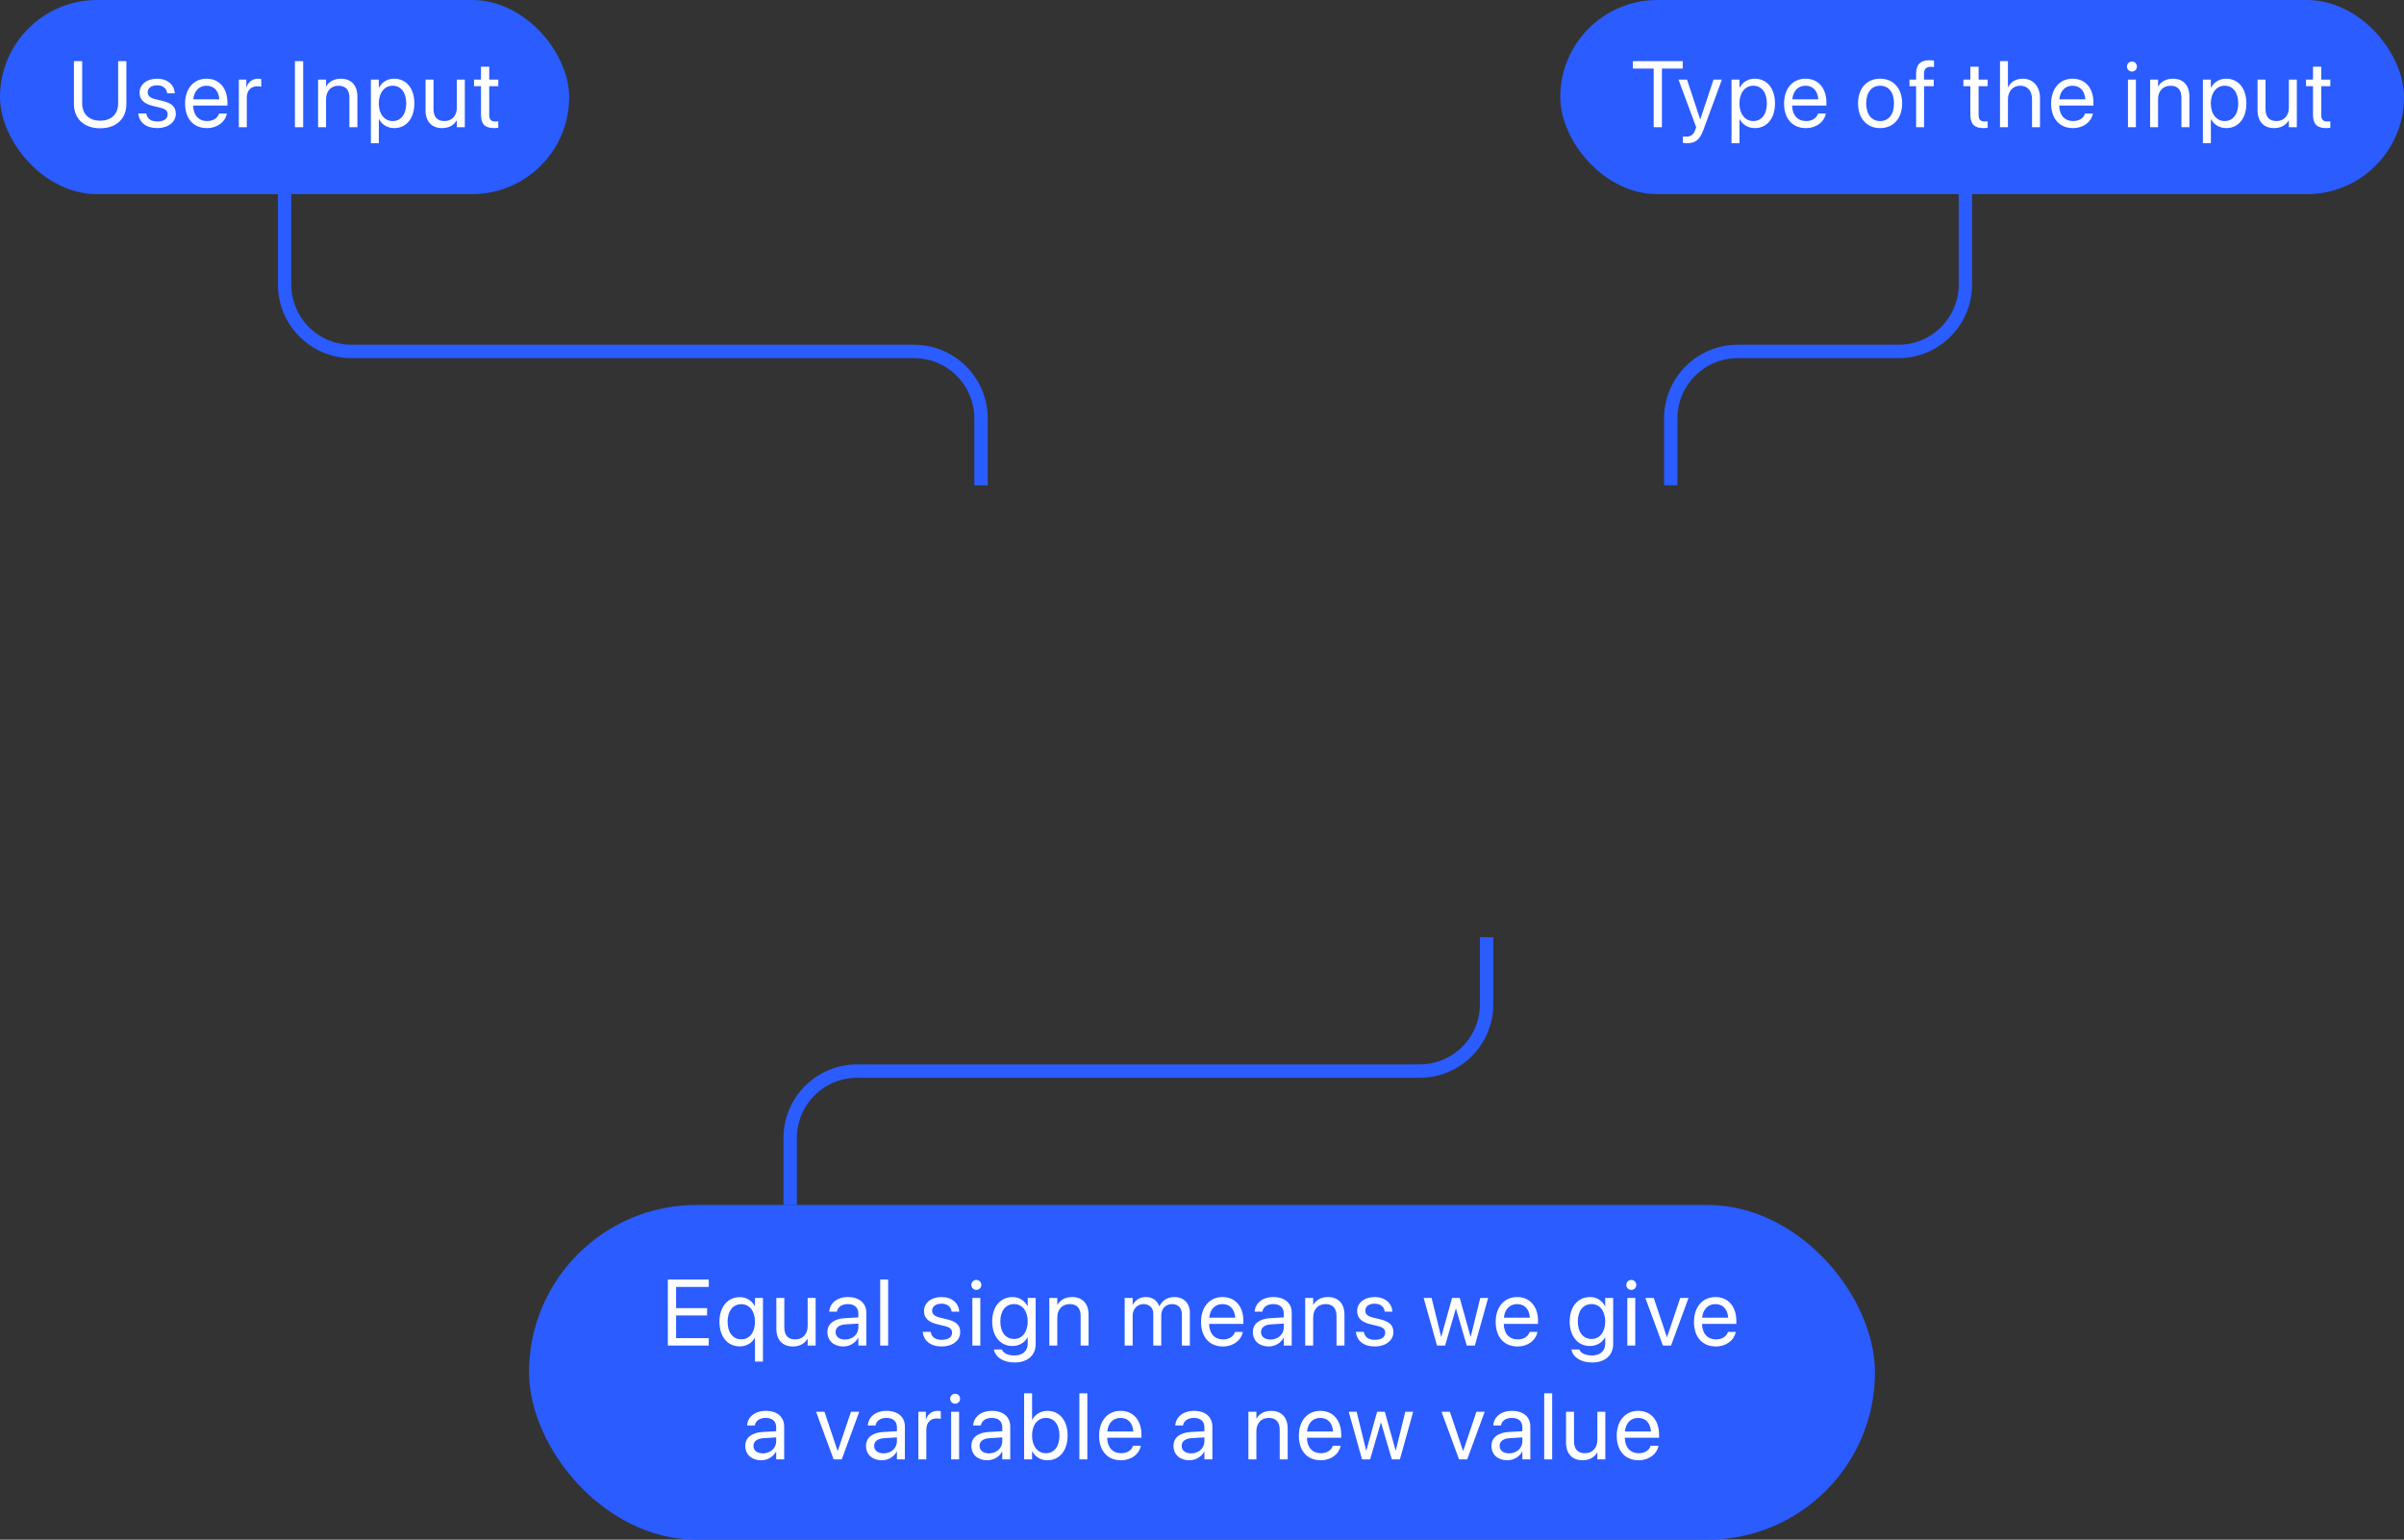 <svg width="359" height="230" viewBox="0 0 359 230" fill="none" xmlns="http://www.w3.org/2000/svg">
<rect x="0" y="0" width="359" height="230" fill="#333333" stroke="none"/>
<rect width="85" height="29" rx="14.5" fill="#2A5CFF"/>
<path d="M14.964 19.164C17.411 19.164 18.874 17.688 18.874 15.541V9.136H17.644V15.459C17.644 16.977 16.673 18.029 14.964 18.029C13.255 18.029 12.271 16.977 12.271 15.459V9.136H11.04V15.541C11.04 17.688 12.517 19.164 14.964 19.164ZM23.489 19.137C25.075 19.137 26.251 18.262 26.251 17.018V17.011C26.251 15.999 25.731 15.432 24.296 15.083L23.168 14.81C22.382 14.618 22.061 14.283 22.061 13.798V13.791C22.061 13.162 22.594 12.745 23.455 12.745C24.337 12.745 24.863 13.203 24.959 13.894L24.966 13.941H26.101L26.094 13.852C26.005 12.663 25.014 11.754 23.455 11.754C21.917 11.754 20.844 12.622 20.844 13.846V13.852C20.844 14.878 21.493 15.5 22.833 15.821L23.961 16.095C24.768 16.293 25.034 16.58 25.034 17.093V17.1C25.034 17.742 24.46 18.145 23.496 18.145C22.525 18.145 21.999 17.729 21.855 17.018L21.842 16.949H20.652L20.659 17.011C20.803 18.282 21.814 19.137 23.489 19.137ZM30.914 19.137C32.466 19.137 33.628 18.207 33.86 17.031L33.874 16.963H32.705L32.685 17.024C32.48 17.633 31.844 18.084 30.941 18.084C29.677 18.084 28.87 17.23 28.843 15.767H33.963V15.329C33.963 13.196 32.78 11.754 30.839 11.754C28.898 11.754 27.64 13.265 27.64 15.466V15.473C27.64 17.708 28.87 19.137 30.914 19.137ZM30.832 12.807C31.871 12.807 32.637 13.456 32.753 14.837H28.863C28.993 13.511 29.8 12.807 30.832 12.807ZM35.666 19H36.855V14.557C36.855 13.552 37.457 12.889 38.38 12.889C38.667 12.889 38.92 12.923 39.016 12.957V11.802C38.92 11.788 38.742 11.754 38.537 11.754C37.703 11.754 37.047 12.253 36.815 13.039H36.787V11.891H35.666V19ZM44.042 19H45.273V9.136H44.042V19ZM47.502 19H48.691V14.816C48.691 13.606 49.423 12.807 50.544 12.807C51.638 12.807 52.178 13.442 52.178 14.598V19H53.367V14.386C53.367 12.766 52.465 11.754 50.906 11.754C49.826 11.754 49.102 12.239 48.719 12.902H48.691V11.891H47.502V19ZM55.385 21.393H56.574V17.811H56.602C57.046 18.631 57.873 19.137 58.878 19.137C60.662 19.137 61.879 17.694 61.879 15.452V15.445C61.879 13.203 60.676 11.754 58.857 11.754C57.839 11.754 57.046 12.267 56.602 13.094H56.574V11.891H55.385V21.393ZM58.625 18.084C57.429 18.084 56.567 17.038 56.567 15.452V15.445C56.567 13.852 57.422 12.807 58.625 12.807C59.883 12.807 60.662 13.812 60.662 15.445V15.452C60.662 17.072 59.883 18.084 58.625 18.084ZM66.009 19.137C67.089 19.137 67.814 18.651 68.196 17.988H68.224V19H69.413V11.891H68.224V16.074C68.224 17.284 67.492 18.084 66.371 18.084C65.277 18.084 64.737 17.448 64.737 16.293V11.891H63.548V16.505C63.548 18.125 64.45 19.137 66.009 19.137ZM73.775 19.137C74.008 19.137 74.261 19.109 74.411 19.089V18.125C74.309 18.132 74.172 18.152 74.028 18.152C73.393 18.152 73.058 17.94 73.058 17.182V12.875H74.411V11.891H73.058V9.97H71.827V11.891H70.788V12.875H71.827V17.189C71.827 18.549 72.47 19.137 73.775 19.137Z" fill="white"/>
<rect x="233" width="126" height="29" rx="14.5" fill="#2A5CFF"/>
<path d="M246.951 19H248.182V10.243H251.292V9.136H243.841V10.243H246.951V19ZM251.949 21.393C253.234 21.393 253.856 20.805 254.362 19.444L257.138 11.891H255.887L253.918 17.811H253.891L251.929 11.891H250.657L253.296 19.007L253.152 19.41C252.865 20.217 252.448 20.408 251.696 20.408C251.553 20.408 251.416 20.388 251.313 20.367V21.338C251.464 21.365 251.717 21.393 251.949 21.393ZM258.574 21.393H259.764V17.811H259.791C260.235 18.631 261.062 19.137 262.067 19.137C263.852 19.137 265.068 17.694 265.068 15.452V15.445C265.068 13.203 263.865 11.754 262.047 11.754C261.028 11.754 260.235 12.267 259.791 13.094H259.764V11.891H258.574V21.393ZM261.814 18.084C260.618 18.084 259.757 17.038 259.757 15.452V15.445C259.757 13.852 260.611 12.807 261.814 12.807C263.072 12.807 263.852 13.812 263.852 15.445V15.452C263.852 17.072 263.072 18.084 261.814 18.084ZM269.697 19.137C271.249 19.137 272.411 18.207 272.644 17.031L272.657 16.963H271.488L271.468 17.024C271.263 17.633 270.627 18.084 269.725 18.084C268.46 18.084 267.653 17.23 267.626 15.767H272.746V15.329C272.746 13.196 271.563 11.754 269.622 11.754C267.681 11.754 266.423 13.265 266.423 15.466V15.473C266.423 17.708 267.653 19.137 269.697 19.137ZM269.615 12.807C270.654 12.807 271.42 13.456 271.536 14.837H267.646C267.776 13.511 268.583 12.807 269.615 12.807ZM280.767 19.137C282.729 19.137 284.055 17.715 284.055 15.445V15.432C284.055 13.162 282.722 11.754 280.76 11.754C278.798 11.754 277.472 13.169 277.472 15.432V15.445C277.472 17.708 278.791 19.137 280.767 19.137ZM280.773 18.084C279.516 18.084 278.688 17.12 278.688 15.445V15.432C278.688 13.771 279.522 12.807 280.76 12.807C282.018 12.807 282.838 13.764 282.838 15.432V15.445C282.838 17.113 282.024 18.084 280.773 18.084ZM286.141 19H287.33V12.875H288.779V11.891H287.316V11.023C287.316 10.318 287.645 9.983 288.301 9.983C288.485 9.983 288.67 9.99 288.813 10.011V9.047C288.636 9.02 288.355 8.999 288.089 8.999C286.776 8.999 286.141 9.648 286.141 11.016V11.891H285.149V12.875H286.141V19ZM296.191 19.137C296.424 19.137 296.677 19.109 296.827 19.089V18.125C296.725 18.132 296.588 18.152 296.444 18.152C295.809 18.152 295.474 17.94 295.474 17.182V12.875H296.827V11.891H295.474V9.97H294.243V11.891H293.204V12.875H294.243V17.189C294.243 18.549 294.886 19.137 296.191 19.137ZM298.667 19H299.856V14.851C299.856 13.641 300.588 12.807 301.688 12.807C302.796 12.807 303.452 13.565 303.452 14.851V19H304.642V14.646C304.642 12.923 303.609 11.754 302.099 11.754C301.039 11.754 300.267 12.226 299.884 13.025H299.856V9.136H298.667V19ZM309.578 19.137C311.13 19.137 312.292 18.207 312.524 17.031L312.538 16.963H311.369L311.349 17.024C311.144 17.633 310.508 18.084 309.605 18.084C308.341 18.084 307.534 17.23 307.507 15.767H312.627V15.329C312.627 13.196 311.444 11.754 309.503 11.754C307.562 11.754 306.304 13.265 306.304 15.466V15.473C306.304 17.708 307.534 19.137 309.578 19.137ZM309.496 12.807C310.535 12.807 311.301 13.456 311.417 14.837H307.527C307.657 13.511 308.464 12.807 309.496 12.807ZM318.371 10.688C318.788 10.688 319.116 10.352 319.116 9.942C319.116 9.525 318.788 9.197 318.371 9.197C317.961 9.197 317.626 9.525 317.626 9.942C317.626 10.352 317.961 10.688 318.371 10.688ZM317.776 19H318.966V11.891H317.776V19ZM321.086 19H322.275V14.816C322.275 13.606 323.007 12.807 324.128 12.807C325.222 12.807 325.762 13.442 325.762 14.598V19H326.951V14.386C326.951 12.766 326.049 11.754 324.49 11.754C323.41 11.754 322.686 12.239 322.303 12.902H322.275V11.891H321.086V19ZM328.969 21.393H330.158V17.811H330.186C330.63 18.631 331.457 19.137 332.462 19.137C334.246 19.137 335.463 17.694 335.463 15.452V15.445C335.463 13.203 334.26 11.754 332.441 11.754C331.423 11.754 330.63 12.267 330.186 13.094H330.158V11.891H328.969V21.393ZM332.209 18.084C331.013 18.084 330.151 17.038 330.151 15.452V15.445C330.151 13.852 331.006 12.807 332.209 12.807C333.467 12.807 334.246 13.812 334.246 15.445V15.452C334.246 17.072 333.467 18.084 332.209 18.084ZM339.593 19.137C340.673 19.137 341.397 18.651 341.78 17.988H341.808V19H342.997V11.891H341.808V16.074C341.808 17.284 341.076 18.084 339.955 18.084C338.861 18.084 338.321 17.448 338.321 16.293V11.891H337.132V16.505C337.132 18.125 338.034 19.137 339.593 19.137ZM347.359 19.137C347.592 19.137 347.845 19.109 347.995 19.089V18.125C347.893 18.132 347.756 18.152 347.612 18.152C346.977 18.152 346.642 17.94 346.642 17.182V12.875H347.995V11.891H346.642V9.97H345.411V11.891H344.372V12.875H345.411V17.189C345.411 18.549 346.054 19.137 347.359 19.137Z" fill="white"/>
<rect x="79" y="180" width="201" height="50" rx="25" fill="#2A5CFF"/>
<path d="M99.733 201H105.845V199.893H100.964V196.502H105.592V195.408H100.964V192.243H105.845V191.136H99.733V201ZM112.743 203.393H113.933V193.891H112.743V195.094H112.716C112.278 194.308 111.485 193.768 110.48 193.768C108.676 193.768 107.438 195.21 107.438 197.432V197.438C107.438 199.674 108.662 201.123 110.453 201.123C111.472 201.123 112.292 200.624 112.716 199.845H112.743V203.393ZM110.713 200.07C109.448 200.07 108.655 199.065 108.655 197.438V197.432C108.655 195.839 109.448 194.82 110.713 194.82C111.916 194.82 112.743 195.853 112.743 197.432V197.438C112.743 199.031 111.923 200.07 110.713 200.07ZM118.397 201.137C119.478 201.137 120.202 200.651 120.585 199.988H120.612V201H121.802V193.891H120.612V198.074C120.612 199.284 119.881 200.084 118.76 200.084C117.666 200.084 117.126 199.448 117.126 198.293V193.891H115.937V198.505C115.937 200.125 116.839 201.137 118.397 201.137ZM125.932 201.137C126.882 201.137 127.736 200.624 128.153 199.845H128.181V201H129.37V196.085C129.37 194.663 128.317 193.754 126.636 193.754C124.961 193.754 123.942 194.697 123.84 195.866L123.833 195.941H124.981L124.995 195.88C125.132 195.244 125.706 194.807 126.622 194.807C127.613 194.807 128.181 195.333 128.181 196.201V196.796L126.144 196.912C124.51 197.008 123.566 197.767 123.566 198.977V198.99C123.566 200.282 124.517 201.137 125.932 201.137ZM124.783 198.99V198.977C124.783 198.313 125.33 197.89 126.28 197.835L128.181 197.719V198.3C128.181 199.332 127.319 200.104 126.198 200.104C125.344 200.104 124.783 199.674 124.783 198.99ZM131.442 201H132.632V191.136H131.442V201ZM140.632 201.137C142.218 201.137 143.394 200.262 143.394 199.018V199.011C143.394 197.999 142.874 197.432 141.438 197.083L140.311 196.81C139.524 196.618 139.203 196.283 139.203 195.798V195.791C139.203 195.162 139.736 194.745 140.598 194.745C141.479 194.745 142.006 195.203 142.102 195.894L142.108 195.941H143.243L143.236 195.853C143.147 194.663 142.156 193.754 140.598 193.754C139.06 193.754 137.986 194.622 137.986 195.846V195.853C137.986 196.878 138.636 197.5 139.976 197.821L141.104 198.095C141.91 198.293 142.177 198.58 142.177 199.093V199.1C142.177 199.742 141.603 200.146 140.639 200.146C139.668 200.146 139.142 199.729 138.998 199.018L138.984 198.949H137.795L137.802 199.011C137.945 200.282 138.957 201.137 140.632 201.137ZM145.801 192.688C146.218 192.688 146.546 192.353 146.546 191.942C146.546 191.525 146.218 191.197 145.801 191.197C145.391 191.197 145.056 191.525 145.056 191.942C145.056 192.353 145.391 192.688 145.801 192.688ZM145.206 201H146.396V193.891H145.206V201ZM151.523 203.529C153.451 203.529 154.661 202.449 154.661 200.802V193.891H153.472V195.094H153.444C153.007 194.301 152.214 193.754 151.209 193.754C149.404 193.754 148.167 195.189 148.167 197.397V197.404C148.167 199.626 149.391 201.068 151.182 201.068C152.2 201.068 153.021 200.562 153.444 199.776H153.472V200.686C153.472 201.786 152.761 202.477 151.51 202.477C150.539 202.477 149.862 202.162 149.637 201.649L149.609 201.588H148.413L148.427 201.649C148.659 202.702 149.767 203.529 151.523 203.529ZM151.441 200.016C150.177 200.016 149.384 199.018 149.384 197.404V197.397C149.384 195.818 150.177 194.807 151.441 194.807C152.645 194.807 153.472 195.832 153.472 197.397V197.404C153.472 198.983 152.651 200.016 151.441 200.016ZM156.699 201H157.889V196.816C157.889 195.606 158.62 194.807 159.741 194.807C160.835 194.807 161.375 195.442 161.375 196.598V201H162.564V196.386C162.564 194.766 161.662 193.754 160.104 193.754C159.023 193.754 158.299 194.239 157.916 194.902H157.889V193.891H156.699V201ZM167.953 201H169.143V196.543C169.143 195.552 169.826 194.807 170.77 194.807C171.651 194.807 172.226 195.374 172.226 196.235V201H173.415V196.481C173.415 195.511 174.078 194.807 175.021 194.807C175.958 194.807 176.498 195.388 176.498 196.365V201H177.688V196.092C177.688 194.677 176.778 193.754 175.37 193.754C174.372 193.754 173.538 194.267 173.142 195.121H173.114C172.807 194.253 172.089 193.754 171.118 193.754C170.202 193.754 169.491 194.226 169.17 194.93H169.143V193.891H167.953V201ZM182.631 201.137C184.183 201.137 185.345 200.207 185.577 199.031L185.591 198.963H184.422L184.401 199.024C184.196 199.633 183.561 200.084 182.658 200.084C181.394 200.084 180.587 199.229 180.56 197.767H185.68V197.329C185.68 195.196 184.497 193.754 182.556 193.754C180.614 193.754 179.356 195.265 179.356 197.466V197.473C179.356 199.708 180.587 201.137 182.631 201.137ZM182.549 194.807C183.588 194.807 184.354 195.456 184.47 196.837H180.58C180.71 195.511 181.517 194.807 182.549 194.807ZM189.461 201.137C190.411 201.137 191.266 200.624 191.683 199.845H191.71V201H192.899V196.085C192.899 194.663 191.847 193.754 190.165 193.754C188.49 193.754 187.472 194.697 187.369 195.866L187.362 195.941H188.511L188.524 195.88C188.661 195.244 189.235 194.807 190.151 194.807C191.143 194.807 191.71 195.333 191.71 196.201V196.796L189.673 196.912C188.039 197.008 187.096 197.767 187.096 198.977V198.99C187.096 200.282 188.046 201.137 189.461 201.137ZM188.312 198.99V198.977C188.312 198.313 188.859 197.89 189.81 197.835L191.71 197.719V198.3C191.71 199.332 190.849 200.104 189.728 200.104C188.873 200.104 188.312 199.674 188.312 198.99ZM194.91 201H196.1V196.816C196.1 195.606 196.831 194.807 197.952 194.807C199.046 194.807 199.586 195.442 199.586 196.598V201H200.775V196.386C200.775 194.766 199.873 193.754 198.314 193.754C197.234 193.754 196.51 194.239 196.127 194.902H196.1V193.891H194.91V201ZM205.315 201.137C206.901 201.137 208.077 200.262 208.077 199.018V199.011C208.077 197.999 207.558 197.432 206.122 197.083L204.994 196.81C204.208 196.618 203.887 196.283 203.887 195.798V195.791C203.887 195.162 204.42 194.745 205.281 194.745C206.163 194.745 206.689 195.203 206.785 195.894L206.792 195.941H207.927L207.92 195.853C207.831 194.663 206.84 193.754 205.281 193.754C203.743 193.754 202.67 194.622 202.67 195.846V195.853C202.67 196.878 203.319 197.5 204.659 197.821L205.787 198.095C206.594 198.293 206.86 198.58 206.86 199.093V199.1C206.86 199.742 206.286 200.146 205.322 200.146C204.352 200.146 203.825 199.729 203.682 199.018L203.668 198.949H202.479L202.485 199.011C202.629 200.282 203.641 201.137 205.315 201.137ZM214.594 201H215.804L217.403 195.497H217.431L219.037 201H220.247L222.229 193.891H221.054L219.632 199.674H219.604L217.991 193.891H216.843L215.236 199.674H215.209L213.787 193.891H212.604L214.594 201ZM226.633 201.137C228.185 201.137 229.347 200.207 229.579 199.031L229.593 198.963H228.424L228.403 199.024C228.198 199.633 227.562 200.084 226.66 200.084C225.396 200.084 224.589 199.229 224.562 197.767H229.682V197.329C229.682 195.196 228.499 193.754 226.558 193.754C224.616 193.754 223.358 195.265 223.358 197.466V197.473C223.358 199.708 224.589 201.137 226.633 201.137ZM226.551 194.807C227.59 194.807 228.355 195.456 228.472 196.837H224.582C224.712 195.511 225.519 194.807 226.551 194.807ZM237.764 203.529C239.691 203.529 240.901 202.449 240.901 200.802V193.891H239.712V195.094H239.685C239.247 194.301 238.454 193.754 237.449 193.754C235.645 193.754 234.407 195.189 234.407 197.397V197.404C234.407 199.626 235.631 201.068 237.422 201.068C238.44 201.068 239.261 200.562 239.685 199.776H239.712V200.686C239.712 201.786 239.001 202.477 237.75 202.477C236.779 202.477 236.103 202.162 235.877 201.649L235.85 201.588H234.653L234.667 201.649C234.899 202.702 236.007 203.529 237.764 203.529ZM237.682 200.016C236.417 200.016 235.624 199.018 235.624 197.404V197.397C235.624 195.818 236.417 194.807 237.682 194.807C238.885 194.807 239.712 195.832 239.712 197.397V197.404C239.712 198.983 238.892 200.016 237.682 200.016ZM243.609 192.688C244.026 192.688 244.354 192.353 244.354 191.942C244.354 191.525 244.026 191.197 243.609 191.197C243.199 191.197 242.864 191.525 242.864 191.942C242.864 192.353 243.199 192.688 243.609 192.688ZM243.015 201H244.204V193.891H243.015V201ZM248.327 201H249.544L252.155 193.891H250.918L248.949 199.735H248.922L246.96 193.891H245.709L248.327 201ZM256.244 201.137C257.796 201.137 258.958 200.207 259.19 199.031L259.204 198.963H258.035L258.015 199.024C257.81 199.633 257.174 200.084 256.271 200.084C255.007 200.084 254.2 199.229 254.173 197.767H259.293V197.329C259.293 195.196 258.11 193.754 256.169 193.754C254.228 193.754 252.97 195.265 252.97 197.466V197.473C252.97 199.708 254.2 201.137 256.244 201.137ZM256.162 194.807C257.201 194.807 257.967 195.456 258.083 196.837H254.193C254.323 195.511 255.13 194.807 256.162 194.807ZM113.663 218.137C114.613 218.137 115.468 217.624 115.885 216.845H115.912V218H117.102V213.085C117.102 211.663 116.049 210.754 114.367 210.754C112.692 210.754 111.674 211.697 111.571 212.866L111.564 212.941H112.713L112.727 212.88C112.863 212.244 113.438 211.807 114.354 211.807C115.345 211.807 115.912 212.333 115.912 213.201V213.796L113.875 213.912C112.241 214.008 111.298 214.767 111.298 215.977V215.99C111.298 217.282 112.248 218.137 113.663 218.137ZM112.515 215.99V215.977C112.515 215.313 113.062 214.89 114.012 214.835L115.912 214.719V215.3C115.912 216.332 115.051 217.104 113.93 217.104C113.075 217.104 112.515 216.674 112.515 215.99ZM124.486 218H125.703L128.314 210.891H127.077L125.108 216.735H125.081L123.119 210.891H121.868L124.486 218ZM131.692 218.137C132.643 218.137 133.497 217.624 133.914 216.845H133.941V218H135.131V213.085C135.131 211.663 134.078 210.754 132.396 210.754C130.722 210.754 129.703 211.697 129.601 212.866L129.594 212.941H130.742L130.756 212.88C130.893 212.244 131.467 211.807 132.383 211.807C133.374 211.807 133.941 212.333 133.941 213.201V213.796L131.904 213.912C130.271 214.008 129.327 214.767 129.327 215.977V215.99C129.327 217.282 130.277 218.137 131.692 218.137ZM130.544 215.99V215.977C130.544 215.313 131.091 214.89 132.041 214.835L133.941 214.719V215.3C133.941 216.332 133.08 217.104 131.959 217.104C131.104 217.104 130.544 216.674 130.544 215.99ZM137.142 218H138.331V213.557C138.331 212.552 138.933 211.889 139.855 211.889C140.143 211.889 140.396 211.923 140.491 211.957V210.802C140.396 210.788 140.218 210.754 140.013 210.754C139.179 210.754 138.522 211.253 138.29 212.039H138.263V210.891H137.142V218ZM142.632 209.688C143.049 209.688 143.377 209.353 143.377 208.942C143.377 208.525 143.049 208.197 142.632 208.197C142.222 208.197 141.887 208.525 141.887 208.942C141.887 209.353 142.222 209.688 142.632 209.688ZM142.037 218H143.227V210.891H142.037V218ZM147.425 218.137C148.375 218.137 149.229 217.624 149.646 216.845H149.674V218H150.863V213.085C150.863 211.663 149.811 210.754 148.129 210.754C146.454 210.754 145.436 211.697 145.333 212.866L145.326 212.941H146.475L146.488 212.88C146.625 212.244 147.199 211.807 148.115 211.807C149.106 211.807 149.674 212.333 149.674 213.201V213.796L147.637 213.912C146.003 214.008 145.06 214.767 145.06 215.977V215.99C145.06 217.282 146.01 218.137 147.425 218.137ZM146.276 215.99V215.977C146.276 215.313 146.823 214.89 147.773 214.835L149.674 214.719V215.3C149.674 216.332 148.812 217.104 147.691 217.104C146.837 217.104 146.276 216.674 146.276 215.99ZM156.408 218.137C158.227 218.137 159.43 216.688 159.43 214.445V214.438C159.43 212.196 158.213 210.754 156.429 210.754C155.424 210.754 154.597 211.26 154.152 212.08H154.125V208.136H152.936V218H154.125V216.797H154.152C154.597 217.624 155.39 218.137 156.408 218.137ZM156.176 217.084C154.973 217.084 154.118 216.038 154.118 214.445V214.438C154.118 212.853 154.979 211.807 156.176 211.807C157.434 211.807 158.213 212.818 158.213 214.438V214.445C158.213 216.079 157.434 217.084 156.176 217.084ZM161.188 218H162.377V208.136H161.188V218ZM167.409 218.137C168.961 218.137 170.123 217.207 170.355 216.031L170.369 215.963H169.2L169.18 216.024C168.975 216.633 168.339 217.084 167.437 217.084C166.172 217.084 165.365 216.229 165.338 214.767H170.458V214.329C170.458 212.196 169.275 210.754 167.334 210.754C165.393 210.754 164.135 212.265 164.135 214.466V214.473C164.135 216.708 165.365 218.137 167.409 218.137ZM167.327 211.807C168.366 211.807 169.132 212.456 169.248 213.837H165.358C165.488 212.511 166.295 211.807 167.327 211.807ZM177.61 218.137C178.561 218.137 179.415 217.624 179.832 216.845H179.859V218H181.049V213.085C181.049 211.663 179.996 210.754 178.314 210.754C176.64 210.754 175.621 211.697 175.519 212.866L175.512 212.941H176.66L176.674 212.88C176.811 212.244 177.385 211.807 178.301 211.807C179.292 211.807 179.859 212.333 179.859 213.201V213.796L177.822 213.912C176.188 214.008 175.245 214.767 175.245 215.977V215.99C175.245 217.282 176.195 218.137 177.61 218.137ZM176.462 215.99V215.977C176.462 215.313 177.009 214.89 177.959 214.835L179.859 214.719V215.3C179.859 216.332 178.998 217.104 177.877 217.104C177.022 217.104 176.462 216.674 176.462 215.99ZM186.431 218H187.62V213.816C187.62 212.606 188.352 211.807 189.473 211.807C190.566 211.807 191.106 212.442 191.106 213.598V218H192.296V213.386C192.296 211.766 191.394 210.754 189.835 210.754C188.755 210.754 188.03 211.239 187.647 211.902H187.62V210.891H186.431V218ZM197.239 218.137C198.791 218.137 199.953 217.207 200.186 216.031L200.199 215.963H199.03L199.01 216.024C198.805 216.633 198.169 217.084 197.267 217.084C196.002 217.084 195.195 216.229 195.168 214.767H200.288V214.329C200.288 212.196 199.105 210.754 197.164 210.754C195.223 210.754 193.965 212.265 193.965 214.466V214.473C193.965 216.708 195.195 218.137 197.239 218.137ZM197.157 211.807C198.196 211.807 198.962 212.456 199.078 213.837H195.188C195.318 212.511 196.125 211.807 197.157 211.807ZM203.399 218H204.609L206.209 212.497H206.236L207.843 218H209.053L211.035 210.891H209.859L208.438 216.674H208.41L206.797 210.891H205.648L204.042 216.674H204.015L202.593 210.891H201.41L203.399 218ZM217.887 218H219.104L221.715 210.891H220.478L218.509 216.735H218.481L216.52 210.891H215.269L217.887 218ZM225.093 218.137C226.043 218.137 226.897 217.624 227.314 216.845H227.342V218H228.531V213.085C228.531 211.663 227.479 210.754 225.797 210.754C224.122 210.754 223.104 211.697 223.001 212.866L222.994 212.941H224.143L224.156 212.88C224.293 212.244 224.867 211.807 225.783 211.807C226.774 211.807 227.342 212.333 227.342 213.201V213.796L225.305 213.912C223.671 214.008 222.728 214.767 222.728 215.977V215.99C222.728 217.282 223.678 218.137 225.093 218.137ZM223.944 215.99V215.977C223.944 215.313 224.491 214.89 225.441 214.835L227.342 214.719V215.3C227.342 216.332 226.48 217.104 225.359 217.104C224.505 217.104 223.944 216.674 223.944 215.99ZM230.604 218H231.793V208.136H230.604V218ZM236.326 218.137C237.406 218.137 238.131 217.651 238.514 216.988H238.541V218H239.73V210.891H238.541V215.074C238.541 216.284 237.81 217.084 236.688 217.084C235.595 217.084 235.055 216.448 235.055 215.293V210.891H233.865V215.505C233.865 217.125 234.768 218.137 236.326 218.137ZM244.708 218.137C246.26 218.137 247.422 217.207 247.654 216.031L247.668 215.963H246.499L246.479 216.024C246.273 216.633 245.638 217.084 244.735 217.084C243.471 217.084 242.664 216.229 242.637 214.767H247.757V214.329C247.757 212.196 246.574 210.754 244.633 210.754C242.691 210.754 241.434 212.265 241.434 214.466V214.473C241.434 216.708 242.664 218.137 244.708 218.137ZM244.626 211.807C245.665 211.807 246.431 212.456 246.547 213.837H242.657C242.787 212.511 243.594 211.807 244.626 211.807Z" fill="white"/>
<path d="M146.5 72.5V62.5C146.5 56.977 142.023 52.5 136.5 52.5H52.5C46.977 52.5 42.5 48.023 42.5 42.5V28.5" stroke="#2A5CFF" stroke-width="2"/>
<path d="M222 140V150C222 155.523 217.523 160 212 160H128C122.477 160 118 164.477 118 170V180" stroke="#2A5CFF" stroke-width="2"/>
<path d="M249.5 72.5V62.5C249.5 56.977 253.977 52.5 259.5 52.5H283.5C289.023 52.5 293.5 48.023 293.5 42.5V28.5" stroke="#2A5CFF" stroke-width="2"/>
</svg>
